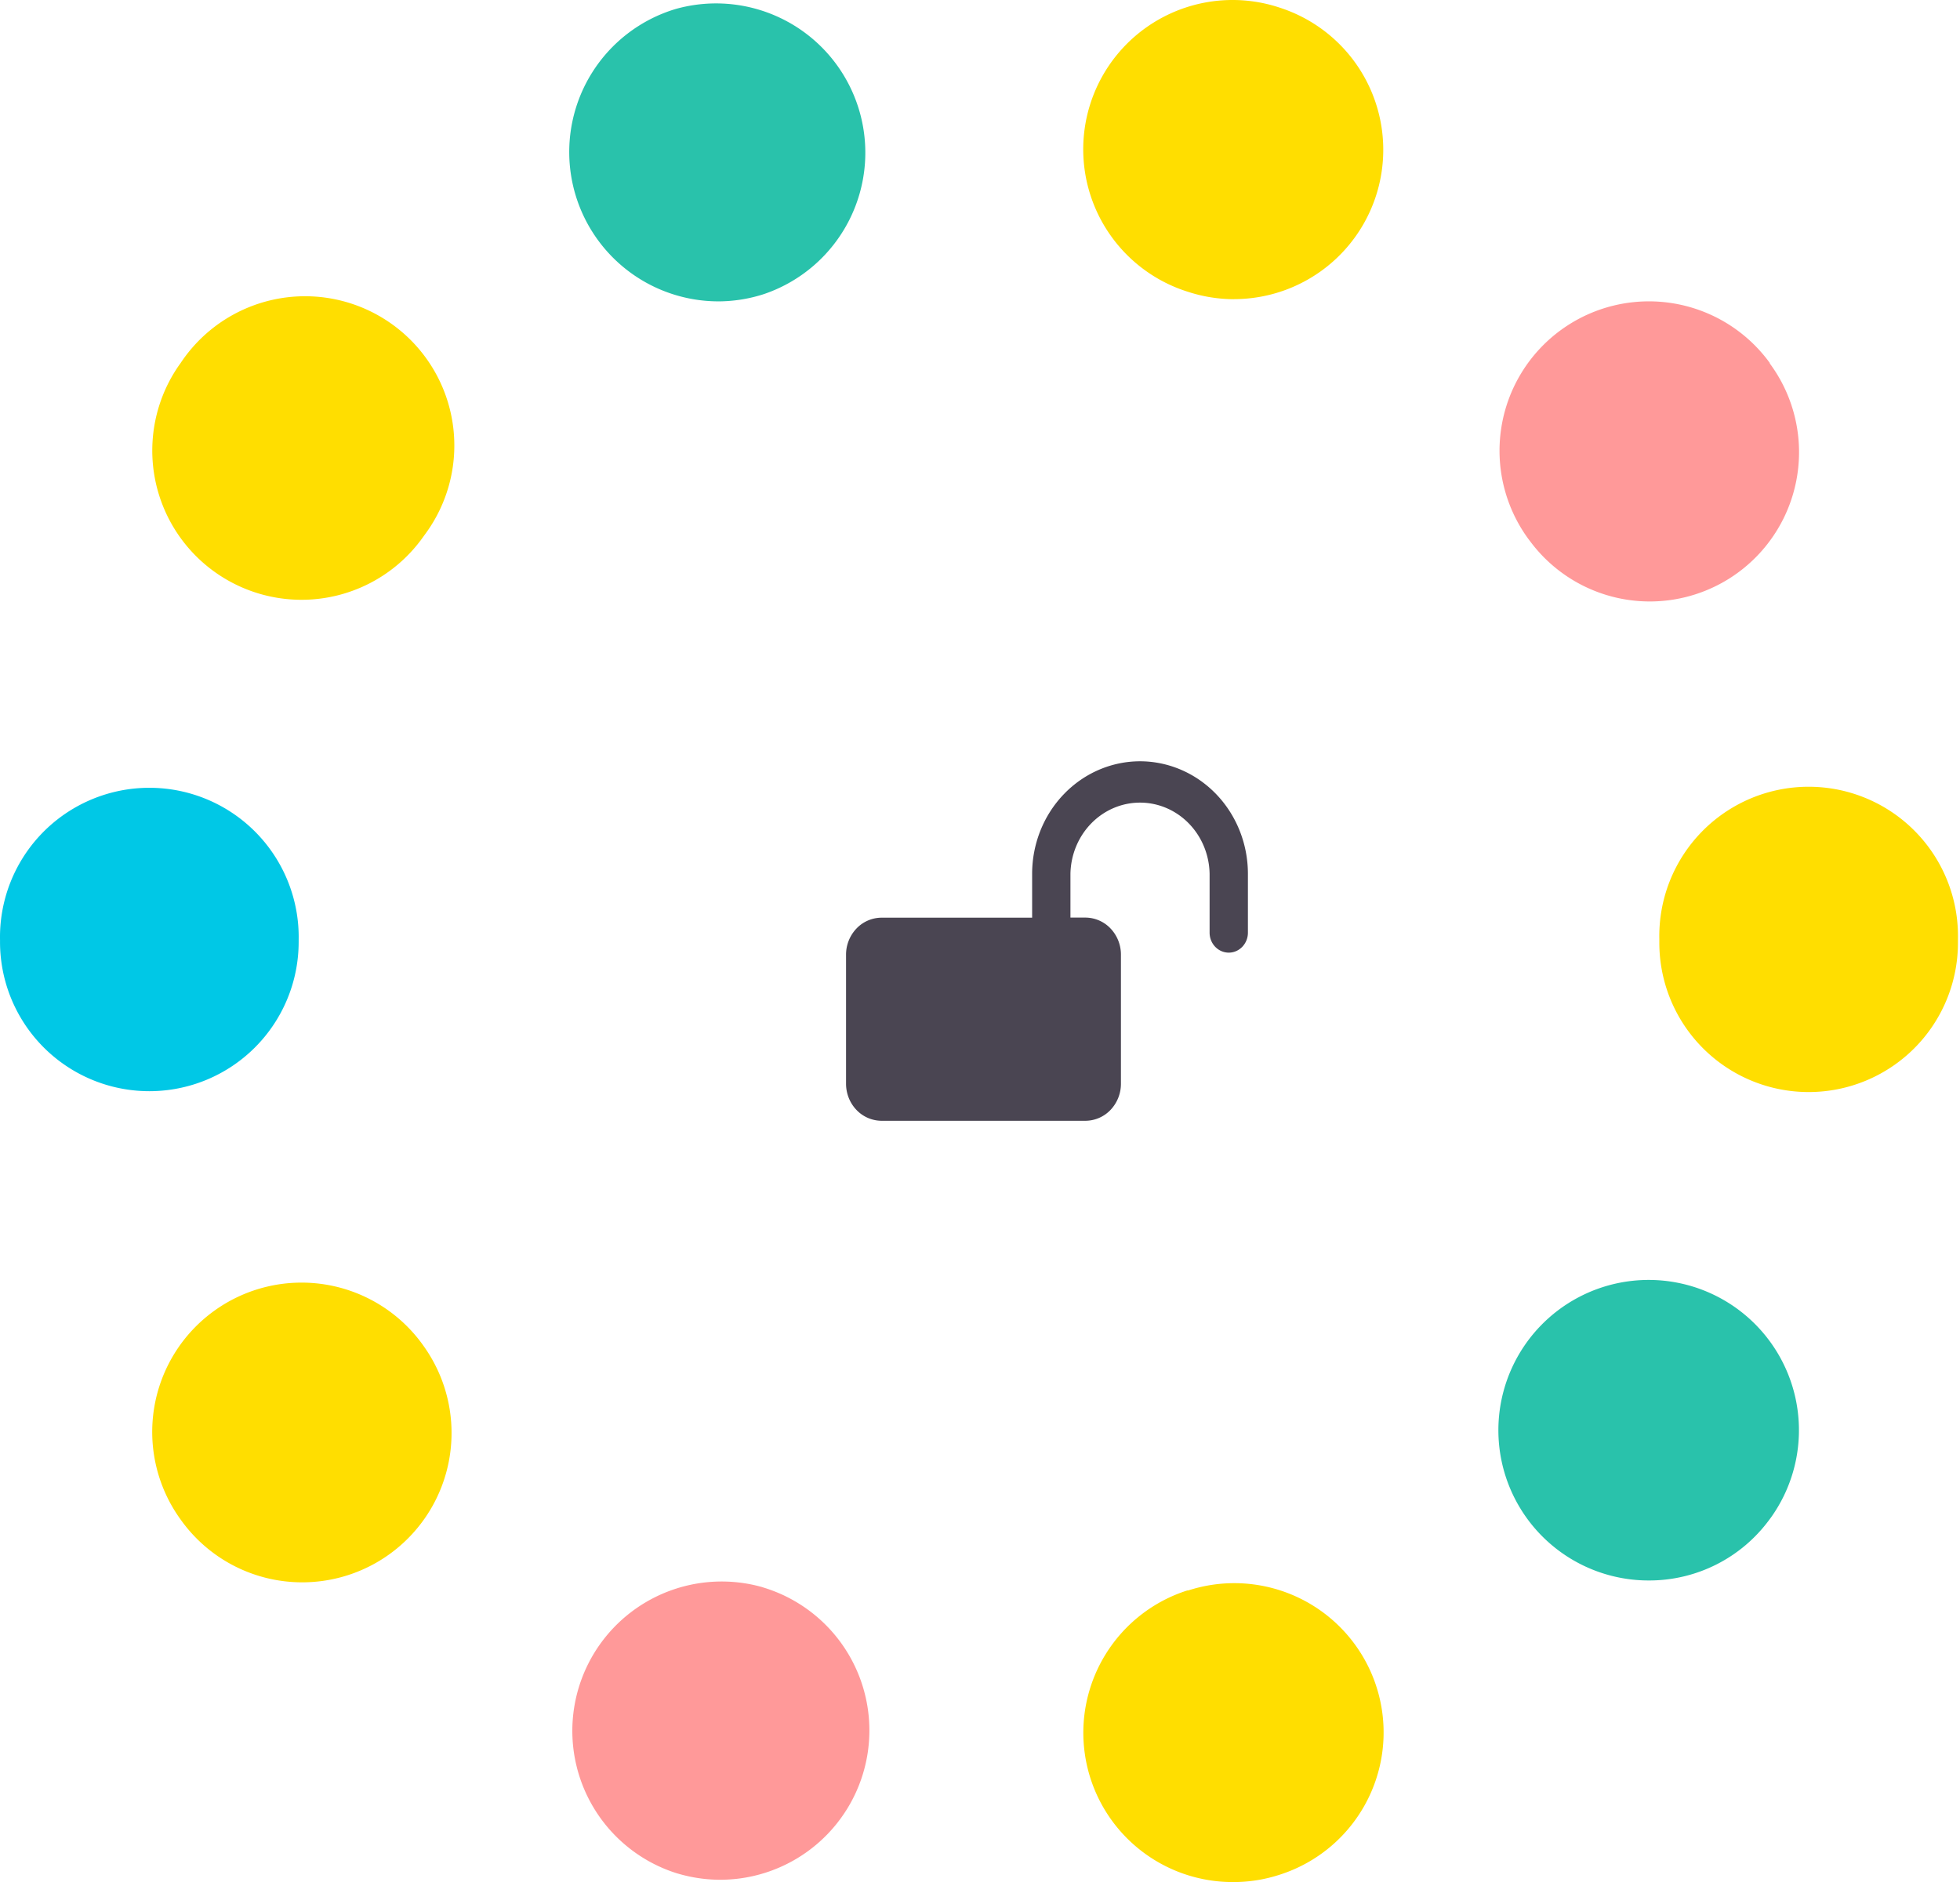 <svg fill="none" xmlns="http://www.w3.org/2000/svg" viewBox="0 0 278 267">
  <path d="M101.902 42.754a21.18 21.18 0 0 1-20.929-18.039A21.189 21.189 0 0 1 95.68 1.322l.203-.061a21.17 21.17 0 0 1 25.903 14.13 21.182 21.182 0 0 1-13.37 26.308l-.272.088c-2.02.633-4.124.96-6.241.967Z" fill="#29C2AB"/>
  <path d="M175.058 42.446a21.185 21.185 0 0 1-6.575-1.055l-.193-.061a21.176 21.176 0 0 1-14.581-18.473 21.178 21.178 0 0 1 4.998-15.421 21.184 21.184 0 0 1 14.437-7.37c2.773-.22 5.561.109 8.207.966l.264.088a21.183 21.183 0 0 1 14.32 23.452 21.185 21.185 0 0 1-20.877 17.865v.009Z" fill="#FFDE00"/>
  <path d="M234.045 85.328a21.155 21.155 0 0 1-17.052-8.589l-.255-.334a21.196 21.196 0 0 1 4.68-29.603 21.188 21.188 0 0 1 29.599 4.681v.07a21.18 21.18 0 0 1-5.903 30.621 21.176 21.176 0 0 1-11.096 3.154h.027Z" fill="#F99"/>
  <path d="M256.536 154.925a21.18 21.18 0 0 1-21.182-21.186v-.51a21.168 21.168 0 0 1 6.048-15.259 21.183 21.183 0 0 1 36.308 15.259v.528a21.176 21.176 0 0 1-21.174 21.168Z" fill="#FFDE00"/>
  <path d="M233.886 224.215a21.315 21.315 0 0 1-20.75-16.252 21.323 21.323 0 0 1 10.904-23.997 21.311 21.311 0 0 1 25.887 4.946 21.315 21.315 0 0 1 1.292 26.327l-.255.343a21.139 21.139 0 0 1-17.078 8.633Z" fill="#29C2AB"/>
  <path d="M174.829 267a21.184 21.184 0 0 1-18.003-32.331 21.182 21.182 0 0 1 11.578-9.039h.132a21.177 21.177 0 0 1 25.393 29.777 21.174 21.174 0 0 1-12.332 10.52l-.334.106c-2.082.654-4.252.98-6.434.967Z" fill="#FFDE00"/>
  <path d="M102.174 266.674a21.335 21.335 0 0 1-6.232-.94l-.175-.053a21.187 21.187 0 0 1-3.59-38.71 21.18 21.18 0 0 1 15.895-1.825l.299.097a21.188 21.188 0 0 1 7.586 36.294 21.177 21.177 0 0 1-13.809 5.137h.026Z" fill="#F99"/>
  <path d="M42.924 224.478a21.133 21.133 0 0 1-17.219-8.791l-.14-.193a21.182 21.182 0 0 1 20.628-33.257 21.177 21.177 0 0 1 13.773 8.546l.141.202a21.19 21.19 0 0 1-6.175 30.372 21.18 21.18 0 0 1-11.008 3.121Z" fill="#FFDE00"/>
  <path d="M21.178 154.802A21.175 21.175 0 0 1 .004 133.625v-.247a21.188 21.188 0 0 1 21.179-21.617 21.177 21.177 0 0 1 19.692 13.378 21.188 21.188 0 0 1 1.486 8.239v.247a21.183 21.183 0 0 1-6.205 14.977 21.17 21.17 0 0 1-14.978 6.2Z" fill="#00C8E6"/>
  <path d="M42.74 85.09a21.173 21.173 0 0 1-21.09-22.645 21.178 21.178 0 0 1 3.836-10.76l.105-.14a21.176 21.176 0 0 1 22.153-9.04 21.173 21.173 0 0 1 16.437 17.39 21.178 21.178 0 0 1-3.977 16.018l-.175.246a21.158 21.158 0 0 1-17.29 8.931Z" fill="#FFDE00"/>
  <path d="M161.699 108c-4.057.004-7.947 1.686-10.816 4.676-2.869 2.989-4.484 7.043-4.489 11.272v6.239h-21.348a4.945 4.945 0 0 0-3.568 1.54 5.375 5.375 0 0 0-1.478 3.719v18.295c0 1.394.532 2.732 1.478 3.719a4.945 4.945 0 0 0 3.568 1.54h28.898a4.945 4.945 0 0 0 3.568-1.54 5.379 5.379 0 0 0 1.478-3.719v-18.307a5.375 5.375 0 0 0-1.478-3.719 4.946 4.946 0 0 0-3.568-1.541h-2.116v-6.226c.052-2.693 1.114-5.257 2.959-7.142 1.845-1.886 4.326-2.942 6.91-2.942 2.584 0 5.065 1.056 6.91 2.942 1.845 1.885 2.908 4.449 2.959 7.142v8.367c0 .751.286 1.471.796 2.002.509.531 1.2.83 1.921.83.721 0 1.412-.299 1.921-.83a2.89 2.89 0 0 0 .796-2.002v-8.367c-.005-4.228-1.619-8.281-4.487-11.271-2.869-2.99-6.757-4.672-10.814-4.677Z" fill="#4A4552"/>
</svg>
